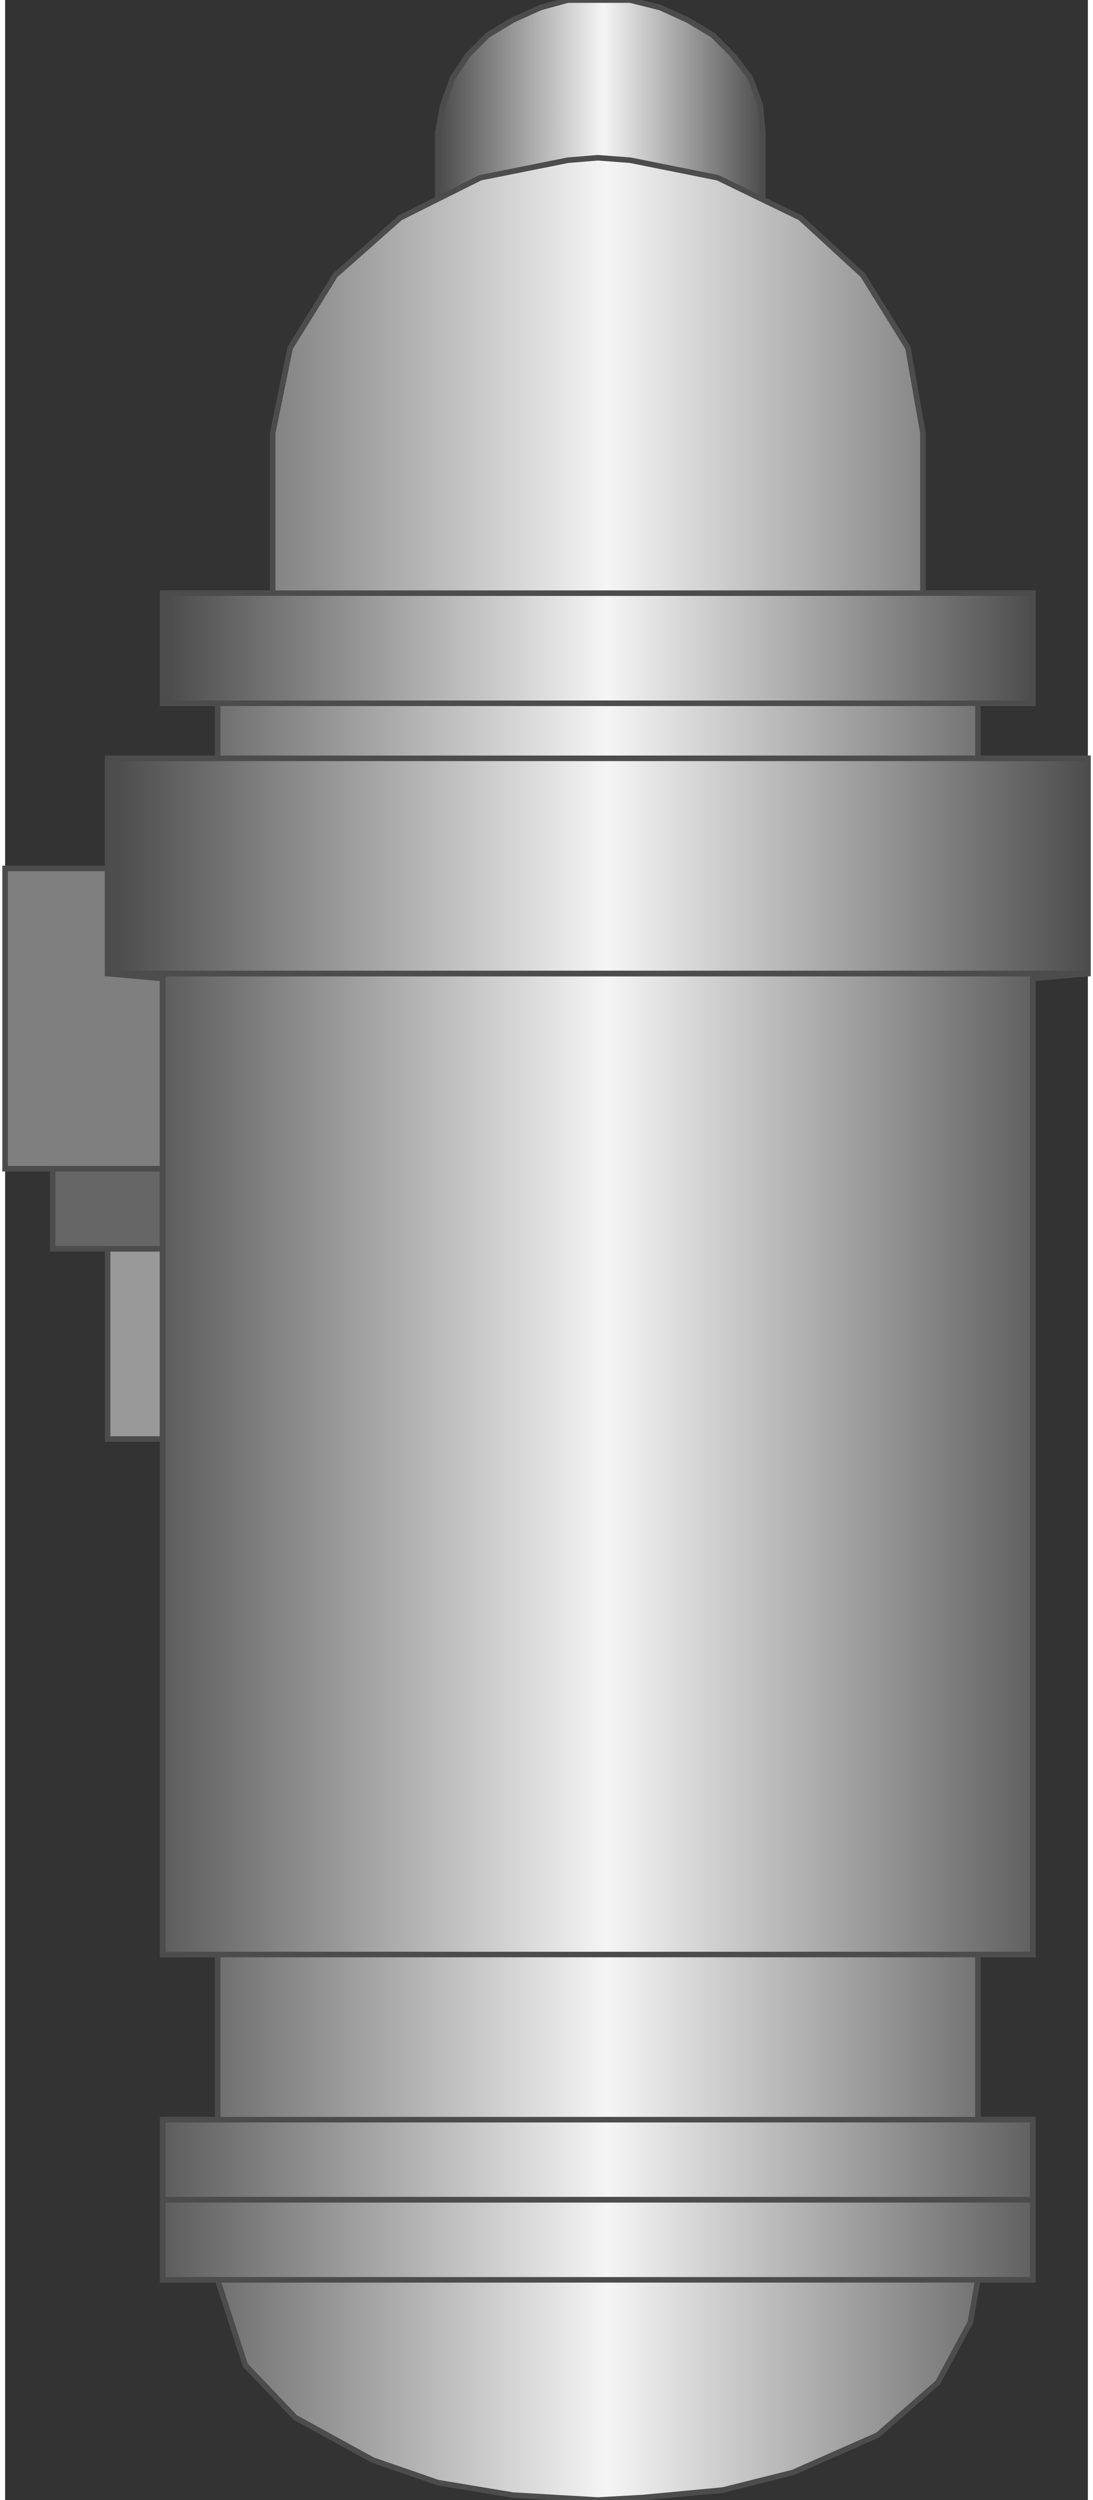 <svg version="1.1" xmlns="http://www.w3.org/2000/svg" xmlns:xlink="http://www.w3.org/1999/xlink" width="49px" height="112px" viewBox="0 0 48.758 112.5" enable-background="new 0 0 48.758 112.5" xml:space="preserve">
<rect x="0" y="0" width="48.758" height="112.5" fill="#333333" stroke="none"/>
<g id="Group_Float_Switch">
	<path fill="#7F7F7F" stroke="#4C4C4C" stroke-width="0.25" d="M0,39.078h7.094V52.59H0V39.078z" />
	<path fill="#666666" stroke="#4C4C4C" stroke-width="0.25" d="M2.14,52.59h4.954v3.604H2.14V52.59z" />
	<path fill="#999999" stroke="#4C4C4C" stroke-width="0.25" d="M4.616,56.194h2.478v8.558H4.616V56.194z" />
</g>
<g id="Group_Upstream_Pipe_Flange">
	
		<linearGradient id="SVGID_1_" gradientUnits="userSpaceOnUse" x1="19.481" y1="107.71" x2="34.119" y2="107.71" gradientTransform="matrix(1 0 0 -1 0 112.5)">
		<stop offset="0.01" style="stop-color:#4D4D4D" />
		<stop offset="0.51" style="stop-color:#F5F5F5" />
		<stop offset="1" style="stop-color:#4D4D4D" />
	</linearGradient>
	<path fill="url(#SVGID_1_)" stroke="#4C4C4C" stroke-width="0.25" d="M34.119,9.575V5.972l-0.112-1.239l-0.45-1.239L32.77,2.48   l-0.902-0.9l-1.126-0.675l-1.238-0.563L28.15,0.004h-1.463h-1.353l-1.238,0.338l-1.239,0.563L21.733,1.58l-0.9,0.901l-0.676,1.014   l-0.45,1.239l-0.226,1.239v3.603L34.119,9.575" />
</g>
<g id="Group_Volute_Chamber">
	
		<linearGradient id="SVGID_2_" gradientUnits="userSpaceOnUse" x1="4.616" y1="52.703" x2="48.759" y2="52.703" gradientTransform="matrix(1 0 0 -1 0 112.5)">
		<stop offset="0.01" style="stop-color:#4D4D4D" />
		<stop offset="0.51" style="stop-color:#F5F5F5" />
		<stop offset="1" style="stop-color:#4D4D4D" />
	</linearGradient>
	<path fill="url(#SVGID_2_)" stroke="#4C4C4C" stroke-width="0.25" d="M43.805,102.588h2.478v-7.207h-2.478v-7.432h2.478V44.032   l2.477-0.225v-9.684h-4.954v-2.478h2.479V26.69h-4.955v-7.207l-0.676-3.829l-2.026-3.265L35.809,9.8l-3.716-1.801l-3.94-0.789   l-1.465-0.112L25.336,7.21l-3.941,0.789L17.792,9.8l-2.929,2.59l-2.026,3.265l-0.788,3.829v7.207H7.094v4.955h2.478v2.478H4.616   v9.684l2.478,0.225V87.95h2.478v7.432H7.094v7.207h2.478l1.238,3.828l2.253,2.365l3.49,1.913l2.928,1.015l3.378,0.563l1.915,0.112   l1.914,0.111l2.026-0.111l3.604-0.338l3.152-0.789l3.828-1.688l2.703-2.364l1.464-2.702L43.805,102.588" />
	<path fill="none" stroke="#4C4C4C" stroke-width="0.25" d="M7.094,95.381h39.188v3.604H7.094V95.381" />
	<path fill="none" stroke="#4C4C4C" stroke-width="0.25" d="M7.094,98.984h39.188v3.604H7.094V98.984" />
	<path fill="none" stroke="#4C4C4C" stroke-width="0.25" d="M4.616,34.123h44.142v9.684H4.616V34.123" />
	
		<linearGradient id="SVGID_3_" gradientUnits="userSpaceOnUse" x1="7.094" y1="83.331" x2="46.282" y2="83.331" gradientTransform="matrix(1 0 0 -1 0 112.5)">
		<stop offset="0.01" style="stop-color:#4D4D4D" />
		<stop offset="0.51" style="stop-color:#F5F5F5" />
		<stop offset="1" style="stop-color:#4D4D4D" />
	</linearGradient>
	<path fill="url(#SVGID_3_)" stroke="#4C4C4C" stroke-width="0.25" d="M7.094,26.691h39.188v4.955H7.094V26.691" />
	<path fill="none" stroke="#4C4C4C" stroke-width="0.25" d="M7.094,43.807h39.188v44.142H7.094V43.807" />
</g>
</svg>